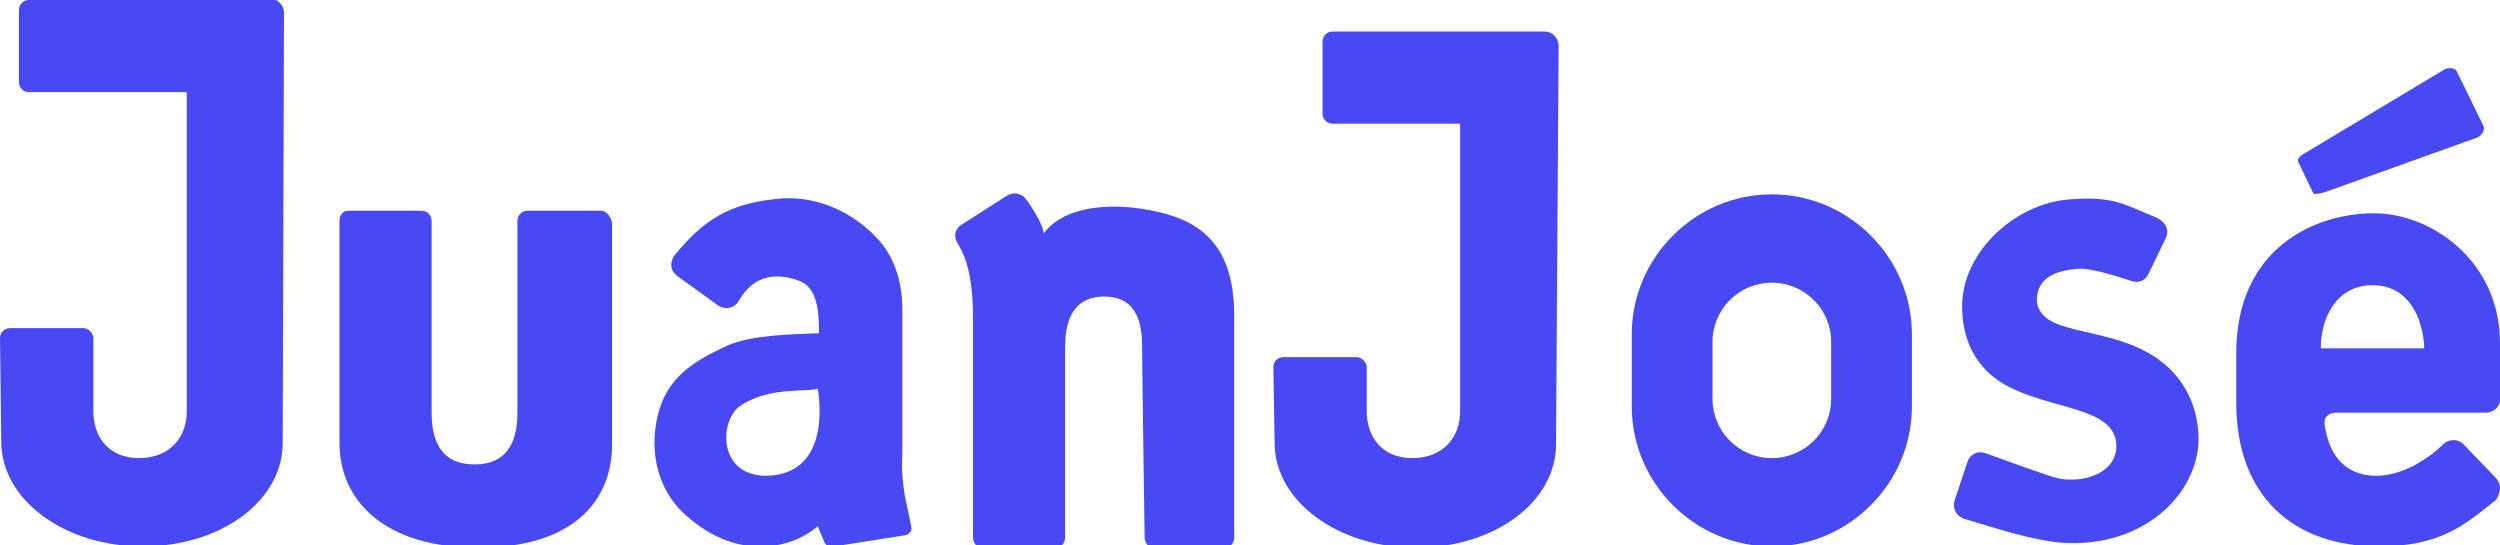 <?xml version="1.0" encoding="utf-8"?>
<!-- Generator: Adobe Illustrator 22.1.0, SVG Export Plug-In . SVG Version: 6.00 Build 0)  -->
<svg version="1.1" id="Layer_1" xmlns="http://www.w3.org/2000/svg" xmlns:xlink="http://www.w3.org/1999/xlink" x="0px" y="0px"
	 viewBox="0 0 198.1 43.2" style="enable-background:new 0 0 198.1 43.2;" xml:space="preserve">
<style type="text/css">
	.st0{fill:#4949F3;}
</style>
<path class="st0" d="M22.5,1.8V1c0-0.6-0.5-1.1-1.1-1.1L2.3,0C1.9,0,1.5,0.3,1.5,0.8v5.7c0,0.4,0.3,0.8,0.8,0.8h12.5v25.3
	c0,2-1.3,3.7-3.8,3.7c-2.4,0-3.6-1.7-3.6-3.7v-5.8C7.4,26.4,7,26,6.6,26H0.8C0.4,26,0,26.3,0,26.8L0.1,35c0,4.6,5,8.3,11.2,8.3
	s11.1-3.6,11.1-8.2L22.5,1.8z"/>
<path class="st0" d="M123.5,4.3V3.6c0-0.6-0.5-1.1-1.1-1.1h-16.8c-0.4,0-0.8,0.3-0.8,0.8V9c0,0.4,0.3,0.8,0.8,0.8h10.1v22.8
	c0,2-1.3,3.7-3.8,3.7c-2.4,0-3.6-1.7-3.6-3.7v-3.5c0-0.4-0.4-0.8-0.8-0.8h-5.8c-0.4,0-0.8,0.3-0.8,0.8l0.1,6c0,4.6,5,8.3,11.2,8.3
	s11.1-3.6,11.1-8.2L123.5,4.3z"/>
<path class="st0" d="M47.6,16.7h-5.8c-0.4,0-0.8,0.3-0.8,0.8v15.2c0,2-0.6,4.1-3.4,4.1s-3.4-2.1-3.4-4.1V17.5c0-0.4-0.3-0.8-0.8-0.8
	h-5.8c-0.4,0-0.7,0.3-0.7,0.8v17.6c0,4.6,3.6,8.3,11,8.3s10.6-3.6,10.6-8.2V17.6C48.3,17,48,16.7,47.6,16.7z"/>
<path class="st0" d="M140.4,15.4L140.4,15.4c-6.1,0-11.1,5-11.1,11.1v5.7c0,6.1,5,11.1,11.1,11.1l0,0c6.1,0,11.1-5,11.1-11.1v-5.7
	C151.5,20.4,146.5,15.4,140.4,15.4z M145.1,31.6c0,2.6-2.1,4.7-4.7,4.7l0,0c-2.6,0-4.7-2.1-4.7-4.7v-4.5c0-2.6,2.1-4.7,4.7-4.7l0,0
	c2.6,0,4.7,2.1,4.7,4.7V31.6z"/>
<path class="st0" d="M71.7,39.3c-0.1-0.6-0.3-2-0.2-3.2V24.5c0-2.9-1.1-4.6-1.8-5.4c-2-2.3-5.2-3.8-8.5-3.3
	c-3.3,0.4-5.4,1.5-7.8,4.5c-0.4,0.7-0.2,1.2,0.3,1.6l3.2,2.3c0.6,0.4,1.3,0.2,1.6-0.3c1.3-2.3,3.2-2.2,4.7-1.7s1.7,2.2,1.7,4.2
	c-2,0.1-5.3,0.1-7.3,1c-2.6,1.2-4.8,2.5-5.5,5.6s0.2,5.8,1.9,7.5c4.1,4,8.6,3.1,10.8,1.2l0.5,1.2c0.1,0.3,0.4,0.5,0.8,0.4l5.7-0.9
	c0.3-0.1,0.5-0.4,0.4-0.7C72.2,41.6,71.8,39.8,71.7,39.3z M60.6,37.7c-3.7-0.1-3.6-4.3-2-5.5c2.3-1.6,5.3-1.1,6.2-1.4
	C65.1,32.6,65.4,37.7,60.6,37.7z"/>
<path class="st0" d="M174.2,34.3c-0.2-3-1.8-5.1-3.9-6.3c-3.8-2.2-8.7-1.4-8.9-4.2c0-2.2,2.3-2.4,3.2-2.5c1.3-0.1,4,0.9,4.1,0.9
	c0.7,0.3,1.3,0.1,1.6-0.6l1.3-2.7c0.3-0.6,0.1-1.2-0.6-1.6c-2.5-1-3.4-1.8-7-1.5c-4.4,0.3-8.9,4.4-8.5,9.1c0.2,3,1.8,4.7,3.4,5.6
	c3.6,2,8.6,1.7,8.8,4.7c0.1,1.9-1.8,2.8-3.5,2.8c-0.4,0-0.7,0-1.1-0.1c-0.6-0.1-4.4-1.5-5.8-2c-0.6-0.2-1.2,0.1-1.4,0.7l-1,3
	c-0.2,0.6,0,1.2,0.7,1.5c2.7,0.8,5.4,1.7,7.7,1.9C170.1,43.5,174.5,38.8,174.2,34.3z"/>
<g>
	<g>
		<path class="st0" d="M197.8,37.9l-2.5-2.6c-0.5-0.6-1.3-0.5-1.7-0.1c-1.1,1.1-3.2,2.5-5.3,2.5c-2,0-3.7-1.1-4.1-4.1
			c-0.1-0.9,0.9-0.9,0.9-0.9H197c0.6,0,1.1-0.5,1.1-1v-4.5l0,0c0-6.5-5.4-10.3-10-10.3s-10.9,2.7-10.9,11.1v3.9
			c0,7.4,4.5,11.4,11.3,11.4c5.1,0,7-1.9,9.3-3.7C198.2,38.9,198.2,38.4,197.8,37.9z M188,22.6c2.8,0,4,2.5,4.1,5h-8.2
			C183.9,25.1,185.2,22.6,188,22.6z"/>
		<path class="st0" d="M183.3,15.3l-1.2-2.5c-0.1-0.2,0.2-0.5,0.6-0.7l11-6.6c0.4-0.2,0.9-0.1,1,0.2l2.1,4.3
			c0.1,0.3-0.1,0.7-0.5,0.9l-12,4.3C183.7,15.4,183.3,15.4,183.3,15.3z"/>
	</g>
</g>
<path class="st0" d="M97.8,25c0-5.4-2.5-7.4-6-8.2c-3.4-0.8-7.4-0.6-9.1,1.7c0-0.7-1.2-2.5-1.4-2.7c-0.3-0.5-1-0.6-1.5-0.3l-3.6,2.3
	c-0.5,0.3-0.7,0.9-0.3,1.5c0.3,0.6,1.2,1.8,1.2,5.9c0,0.3,0,17.4,0,17.4c0,0.4,0.3,0.8,0.7,0.8h5.9c0.4,0,0.7-0.4,0.7-0.8
	c0,0,0-13.6,0-15.1s0.3-4,3.1-4c2.8,0,3,2.5,3,4c0,1.3,0.2,15.1,0.2,15.1c0,0.4,0.3,0.8,0.7,0.8h5.7c0.4,0,0.7-0.4,0.7-0.8L97.8,25z
	"/>
</svg>
